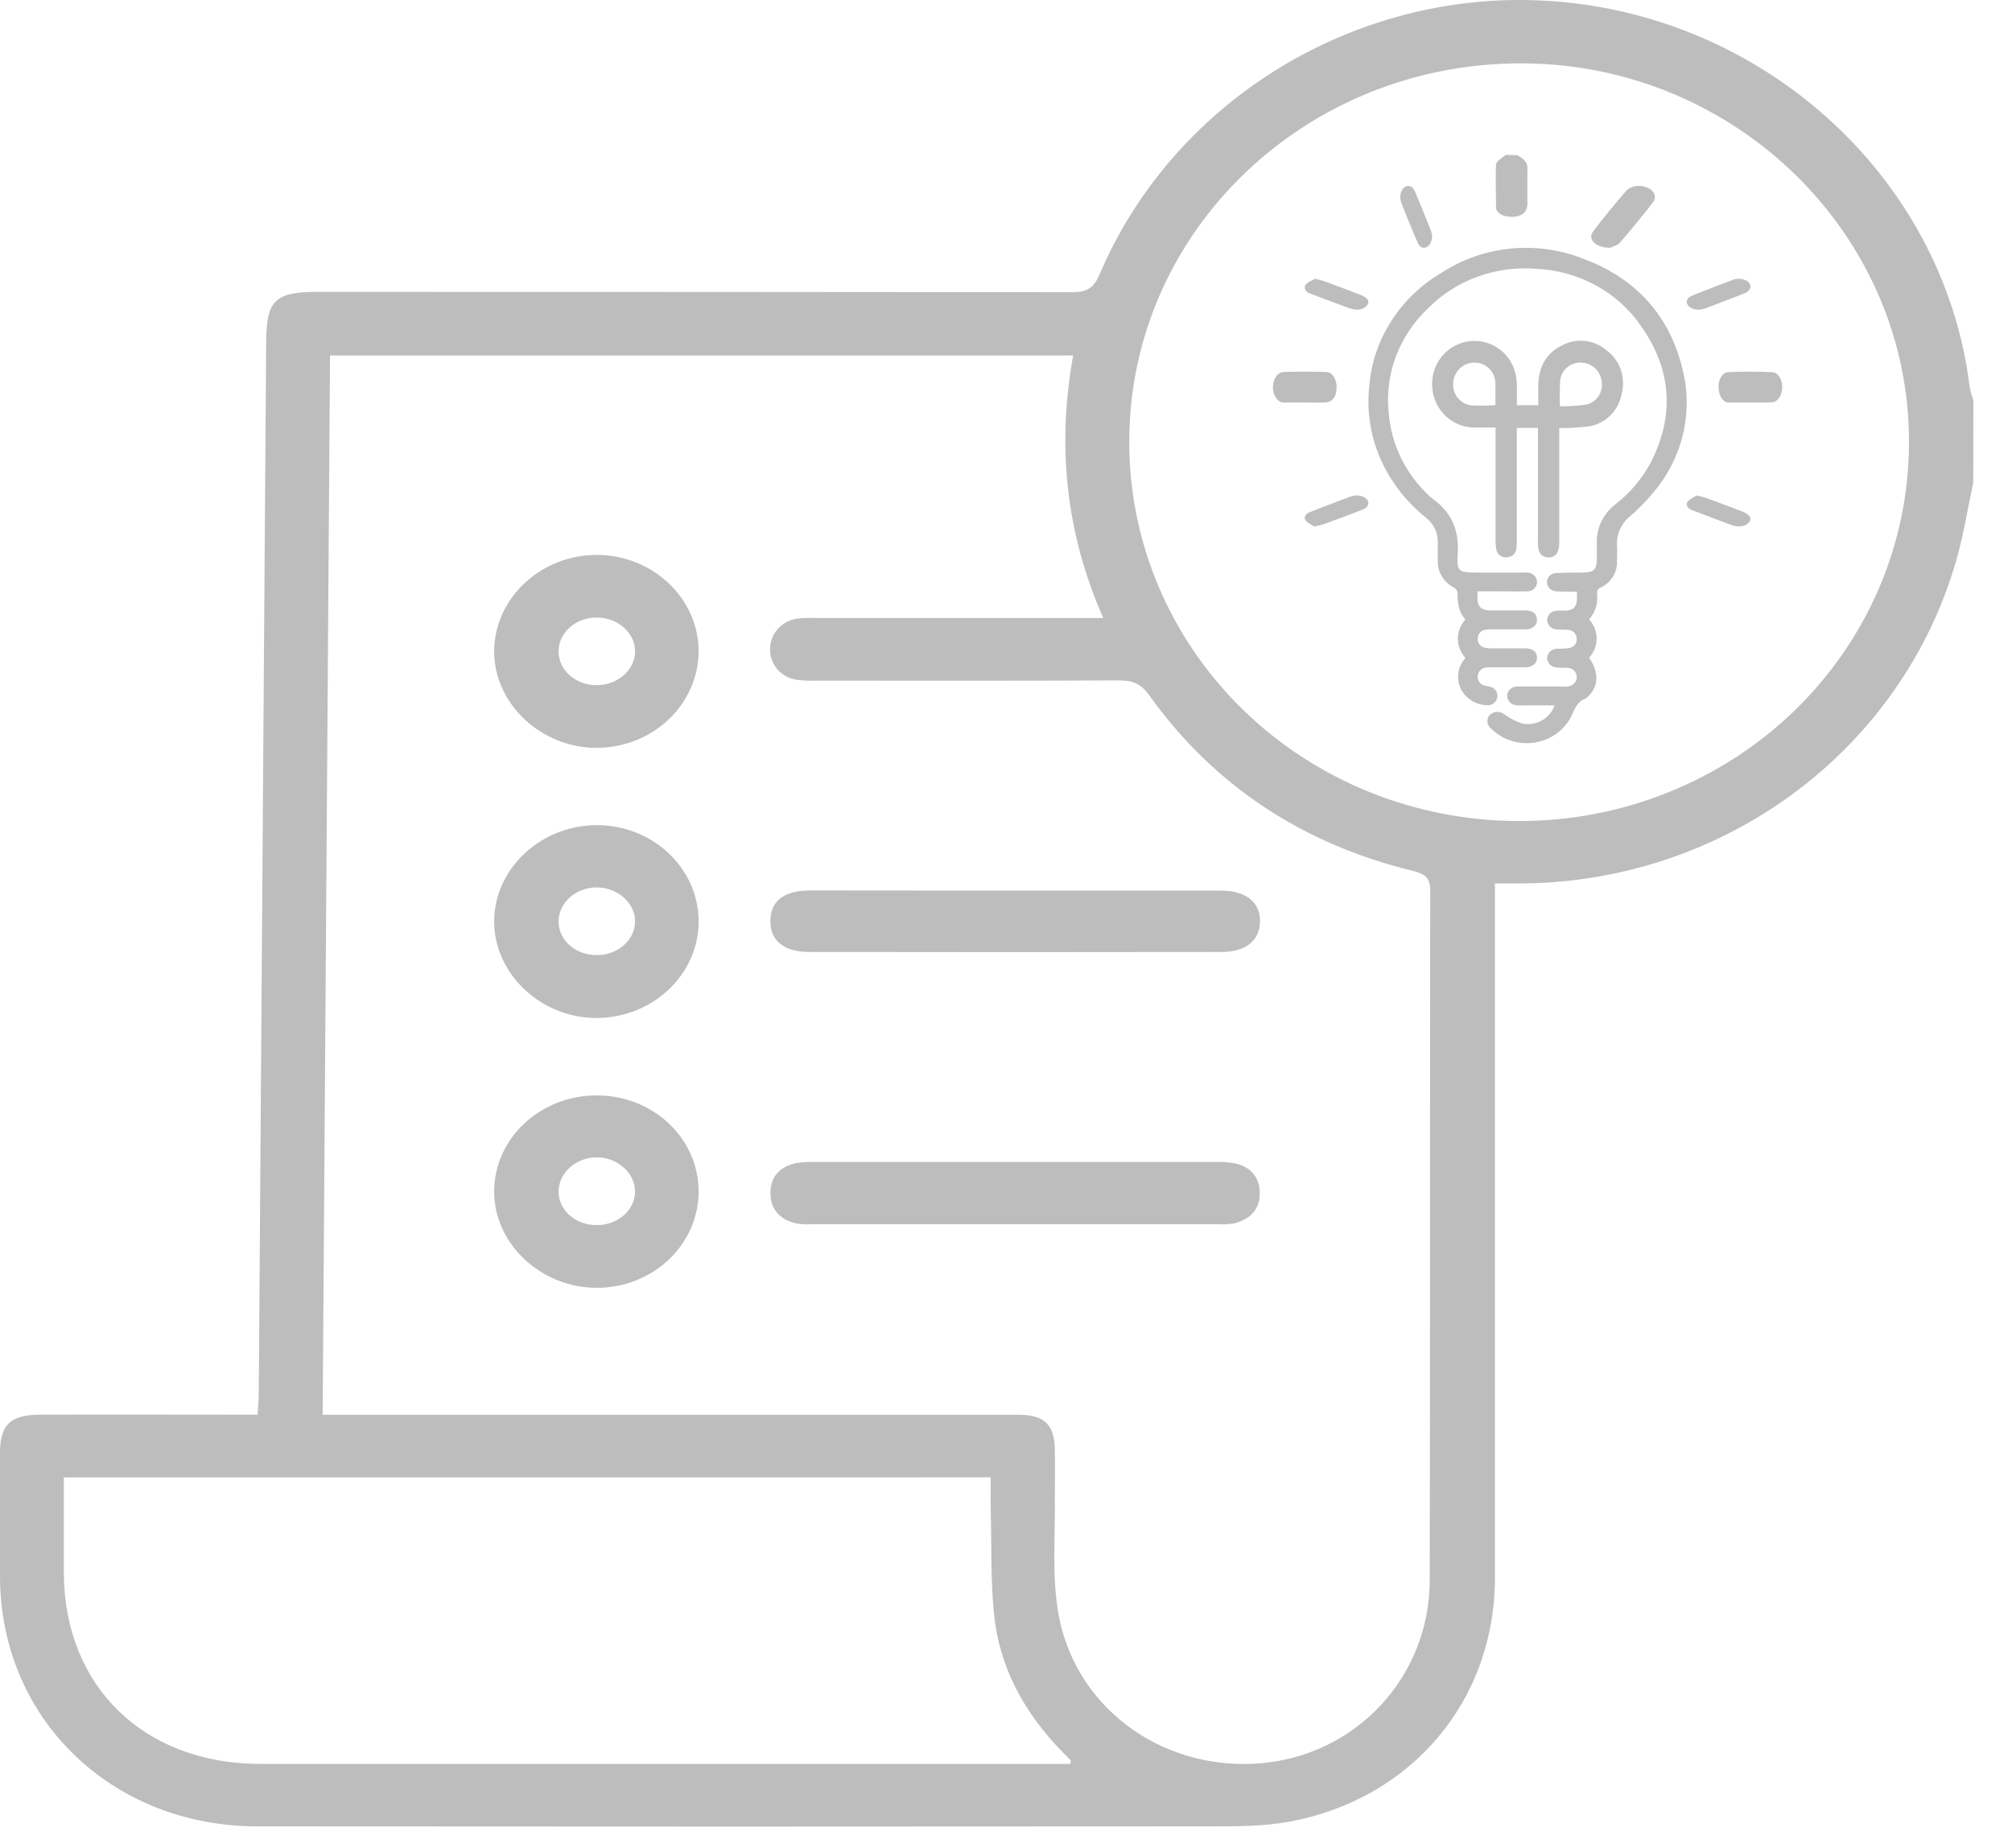 <svg width="49" height="45" viewBox="0 0 49 45" fill="none" xmlns="http://www.w3.org/2000/svg">
<path d="M48.056 11.755C47.919 12.391 47.819 13.037 47.638 13.661C46.983 15.933 45.577 17.932 43.637 19.351C41.698 20.77 39.332 21.53 36.904 21.513H36.408V22.047C36.408 27.503 36.408 32.961 36.408 38.419C36.408 41.397 34.397 43.798 31.42 44.357C30.782 44.477 30.114 44.474 29.459 44.475C21.732 44.482 14.004 44.482 6.275 44.475C2.709 44.475 0.006 41.845 0 38.39C0 37.387 0 36.383 0 35.38C0 34.7 0.252 34.453 0.965 34.45C2.545 34.444 4.125 34.45 5.705 34.45H6.272C6.284 34.269 6.301 34.109 6.302 33.951C6.363 25.408 6.423 16.865 6.482 8.322C6.49 7.305 6.695 7.107 7.752 7.107C13.869 7.107 19.986 7.11 26.103 7.116C26.469 7.116 26.634 7.021 26.781 6.677C28.539 2.556 32.78 -0.12 37.314 0.004C42.757 0.154 47.344 4.22 47.972 9.447C47.993 9.549 48.023 9.649 48.059 9.746L48.056 11.755ZM8.037 8.657C7.977 17.258 7.917 25.833 7.858 34.452H18.805C20.807 34.452 22.811 34.452 24.811 34.452C25.439 34.452 25.684 34.7 25.69 35.313C25.697 35.693 25.69 36.072 25.69 36.452C25.703 37.363 25.621 38.289 25.757 39.183C26.113 41.532 28.255 43.127 30.671 42.941C33.01 42.76 34.812 40.852 34.819 38.486C34.834 32.893 34.819 27.301 34.832 21.707C34.832 21.378 34.719 21.284 34.403 21.206C31.721 20.55 29.564 19.133 27.98 16.922C27.785 16.646 27.58 16.568 27.253 16.569C24.797 16.581 22.342 16.576 19.887 16.575C19.731 16.581 19.574 16.575 19.419 16.556C19.231 16.533 19.058 16.442 18.935 16.302C18.812 16.161 18.748 15.981 18.754 15.797C18.756 15.613 18.828 15.436 18.956 15.3C19.084 15.164 19.259 15.079 19.448 15.06C19.588 15.047 19.729 15.043 19.869 15.049H26.869C25.948 12.961 25.741 10.848 26.135 8.656L8.037 8.657ZM46.491 10.795C46.517 5.73 42.284 1.566 37.084 1.543C31.809 1.518 27.522 5.624 27.502 10.722C27.495 11.936 27.735 13.14 28.208 14.264C28.681 15.388 29.379 16.41 30.26 17.272C31.141 18.133 32.188 18.817 33.342 19.284C34.496 19.751 35.733 19.992 36.983 19.994C38.229 19.997 39.463 19.761 40.616 19.3C41.768 18.84 42.816 18.163 43.699 17.309C44.581 16.454 45.283 15.439 45.762 14.322C46.241 13.204 46.488 12.005 46.491 10.795V10.795ZM1.555 35.978C1.555 36.776 1.555 37.547 1.555 38.319C1.572 41.072 3.509 42.953 6.342 42.954C12.768 42.954 19.195 42.954 25.623 42.954H26.066C26.074 42.896 26.084 42.875 26.078 42.869C26.004 42.791 25.927 42.716 25.852 42.639C24.934 41.694 24.334 40.59 24.206 39.291C24.125 38.462 24.149 37.623 24.129 36.789C24.122 36.521 24.129 36.254 24.129 35.977L1.555 35.978Z" fill="#BDBDBD"/>
<path d="M24.727 28.296C26.339 28.296 27.951 28.296 29.562 28.296C29.733 28.289 29.904 28.3 30.073 28.329C30.456 28.411 30.673 28.663 30.681 29.039C30.69 29.44 30.453 29.691 30.062 29.79C29.923 29.814 29.782 29.822 29.642 29.811H19.786C19.661 29.82 19.536 29.815 19.412 29.797C19.021 29.711 18.772 29.479 18.764 29.072C18.757 28.665 18.98 28.415 19.381 28.325C19.535 28.299 19.691 28.289 19.847 28.296C21.474 28.295 23.1 28.295 24.727 28.296Z" fill="#BDBDBD"/>
<path d="M24.713 21.688C26.388 21.688 28.061 21.688 29.735 21.688C30.345 21.688 30.697 21.973 30.686 22.448C30.675 22.905 30.338 23.181 29.748 23.182C26.401 23.187 23.054 23.187 19.706 23.182C19.085 23.182 18.752 22.898 18.762 22.415C18.771 21.931 19.102 21.684 19.738 21.684C21.397 21.685 23.055 21.686 24.713 21.688Z" fill="#BDBDBD"/>
<path d="M17.014 15.853C17.014 17.141 15.915 18.198 14.55 18.211C13.186 18.224 12.023 17.135 12.035 15.847C12.047 14.559 13.177 13.511 14.534 13.513C15.89 13.515 17.008 14.56 17.014 15.853ZM14.521 16.685C15.033 16.69 15.459 16.324 15.467 15.872C15.474 15.42 15.054 15.043 14.543 15.038C14.031 15.032 13.611 15.394 13.604 15.851C13.597 16.309 14.005 16.68 14.521 16.685Z" fill="#BDBDBD"/>
<path d="M17.014 22.416C17.026 23.706 15.932 24.765 14.566 24.789C13.199 24.812 12.037 23.733 12.035 22.44C12.035 21.165 13.155 20.104 14.518 20.094C15.881 20.083 17.001 21.125 17.014 22.416ZM14.533 23.258C15.049 23.258 15.467 22.889 15.467 22.436C15.466 21.982 15.034 21.609 14.53 21.61C14.026 21.611 13.603 21.982 13.604 22.439C13.605 22.897 14.012 23.259 14.533 23.258Z" fill="#BDBDBD"/>
<path d="M17.014 29.017C17.014 30.308 15.904 31.357 14.54 31.361C13.175 31.365 12.016 30.279 12.035 28.988C12.053 27.697 13.177 26.668 14.544 26.675C15.912 26.681 17.016 27.719 17.014 29.017ZM14.537 29.833C15.053 29.833 15.47 29.461 15.466 29.008C15.463 28.555 15.024 28.18 14.526 28.183C14.028 28.186 13.602 28.563 13.604 29.018C13.606 29.474 14.017 29.836 14.537 29.833Z" fill="#BDBDBD"/>
<path d="M36.944 3.778C37.034 3.818 37.105 3.873 37.15 3.937C37.195 4.002 37.211 4.073 37.198 4.143C37.198 4.413 37.198 4.674 37.198 4.939C37.202 5.008 37.186 5.076 37.152 5.141C37.122 5.189 37.067 5.229 36.997 5.253C36.926 5.278 36.845 5.286 36.767 5.276C36.677 5.274 36.593 5.249 36.531 5.207C36.469 5.165 36.435 5.11 36.435 5.051C36.435 4.703 36.417 4.354 36.435 4.006C36.435 3.925 36.585 3.85 36.666 3.772L36.944 3.778Z" fill="#BDBDBD"/>
<path d="M38.702 15.084C38.819 15.213 38.884 15.379 38.884 15.55C38.884 15.722 38.819 15.887 38.702 16.016C38.952 16.39 38.935 16.727 38.656 16.978C38.647 16.988 38.638 17.002 38.625 17.006C38.414 17.079 38.353 17.255 38.27 17.435C38.187 17.605 38.061 17.754 37.904 17.867C37.746 17.98 37.562 18.055 37.368 18.084C37.174 18.113 36.975 18.096 36.789 18.034C36.603 17.972 36.436 17.868 36.302 17.73C36.278 17.709 36.259 17.684 36.246 17.656C36.232 17.628 36.225 17.598 36.224 17.567C36.222 17.537 36.228 17.506 36.239 17.477C36.251 17.448 36.268 17.422 36.291 17.4C36.336 17.361 36.395 17.338 36.456 17.336C36.518 17.334 36.578 17.352 36.626 17.389C36.76 17.485 36.908 17.563 37.066 17.618C37.232 17.652 37.405 17.626 37.552 17.544C37.698 17.462 37.808 17.331 37.858 17.176H37.108C37.051 17.18 36.994 17.18 36.937 17.176C36.875 17.172 36.817 17.146 36.774 17.104C36.731 17.061 36.707 17.004 36.706 16.945C36.706 16.914 36.712 16.884 36.725 16.855C36.738 16.827 36.757 16.802 36.78 16.78C36.803 16.759 36.831 16.743 36.861 16.732C36.891 16.721 36.923 16.717 36.955 16.718C37.3 16.718 37.645 16.718 37.996 16.718C38.053 16.722 38.11 16.722 38.167 16.718C38.199 16.717 38.23 16.71 38.26 16.697C38.289 16.685 38.315 16.666 38.337 16.644C38.358 16.621 38.375 16.595 38.386 16.566C38.397 16.537 38.401 16.506 38.4 16.476C38.396 16.416 38.369 16.36 38.323 16.32C38.277 16.28 38.216 16.259 38.154 16.262C38.073 16.262 37.992 16.262 37.912 16.254C37.85 16.251 37.791 16.226 37.748 16.183C37.704 16.14 37.68 16.083 37.679 16.024C37.68 15.993 37.687 15.963 37.7 15.935C37.713 15.907 37.732 15.882 37.755 15.861C37.779 15.839 37.806 15.823 37.836 15.812C37.866 15.801 37.898 15.796 37.93 15.797C38.019 15.797 38.11 15.797 38.198 15.784C38.256 15.778 38.309 15.752 38.346 15.71C38.384 15.668 38.403 15.614 38.398 15.558C38.399 15.53 38.394 15.502 38.383 15.475C38.373 15.449 38.356 15.424 38.336 15.404C38.315 15.383 38.291 15.367 38.264 15.355C38.236 15.344 38.207 15.338 38.177 15.337C38.087 15.329 37.998 15.337 37.908 15.326C37.846 15.322 37.788 15.296 37.745 15.253C37.702 15.21 37.679 15.152 37.679 15.093C37.682 15.034 37.708 14.977 37.753 14.936C37.798 14.895 37.857 14.872 37.92 14.871C37.986 14.865 38.05 14.871 38.119 14.871C38.314 14.863 38.397 14.781 38.405 14.591C38.405 14.538 38.405 14.484 38.405 14.407H38.228C38.115 14.407 38 14.407 37.888 14.399C37.831 14.394 37.778 14.37 37.738 14.33C37.699 14.29 37.676 14.237 37.675 14.182C37.672 14.127 37.692 14.073 37.729 14.031C37.767 13.989 37.819 13.963 37.877 13.957C38.084 13.942 38.292 13.944 38.5 13.943C38.828 13.943 38.89 13.886 38.89 13.57C38.89 13.457 38.89 13.343 38.89 13.23C38.882 13.05 38.918 12.872 38.996 12.708C39.073 12.544 39.189 12.4 39.335 12.287C39.693 12.009 39.986 11.664 40.197 11.273C40.781 10.139 40.717 9.026 39.991 7.977C39.712 7.556 39.33 7.206 38.878 6.957C38.427 6.707 37.919 6.566 37.398 6.545C36.912 6.507 36.424 6.575 35.969 6.743C35.514 6.911 35.105 7.174 34.772 7.514C34.426 7.843 34.161 8.24 33.996 8.679C33.832 9.117 33.771 9.586 33.819 10.049C33.88 10.83 34.241 11.561 34.834 12.1C34.847 12.113 34.861 12.126 34.876 12.136C35.356 12.469 35.538 12.919 35.501 13.481C35.471 13.918 35.519 13.943 35.973 13.943H37.066C37.109 13.941 37.153 13.941 37.196 13.943C37.228 13.944 37.26 13.95 37.289 13.963C37.318 13.975 37.345 13.993 37.367 14.015C37.389 14.037 37.406 14.063 37.417 14.092C37.428 14.121 37.433 14.151 37.432 14.182C37.431 14.211 37.425 14.241 37.412 14.268C37.4 14.295 37.382 14.319 37.359 14.339C37.337 14.36 37.31 14.376 37.282 14.386C37.253 14.396 37.222 14.401 37.191 14.4C36.983 14.407 36.775 14.4 36.566 14.4H35.982C35.982 14.472 35.982 14.524 35.982 14.585C35.99 14.774 36.075 14.858 36.271 14.864C36.427 14.864 36.583 14.864 36.739 14.864C36.87 14.864 37.014 14.864 37.151 14.864C37.329 14.864 37.428 14.95 37.432 15.087C37.436 15.224 37.334 15.322 37.151 15.326C36.881 15.326 36.611 15.326 36.341 15.326C36.289 15.324 36.237 15.327 36.185 15.334C36.13 15.34 36.079 15.365 36.043 15.405C36.007 15.445 35.988 15.497 35.99 15.55C35.985 15.6 35.999 15.65 36.03 15.691C36.061 15.732 36.107 15.761 36.159 15.771C36.214 15.784 36.27 15.79 36.327 15.789C36.602 15.789 36.876 15.789 37.151 15.789C37.328 15.789 37.428 15.872 37.432 16.011C37.436 16.151 37.333 16.248 37.151 16.25C36.877 16.25 36.603 16.25 36.328 16.25C36.276 16.247 36.224 16.25 36.172 16.259C36.123 16.267 36.078 16.291 36.045 16.328C36.012 16.364 35.993 16.41 35.991 16.458C35.984 16.506 35.993 16.554 36.019 16.595C36.044 16.637 36.084 16.669 36.13 16.686C36.172 16.701 36.216 16.711 36.261 16.716C36.292 16.72 36.323 16.729 36.351 16.745C36.378 16.76 36.403 16.781 36.422 16.805C36.441 16.83 36.455 16.858 36.462 16.887C36.47 16.917 36.471 16.948 36.466 16.978C36.462 17.009 36.451 17.038 36.435 17.064C36.418 17.09 36.396 17.113 36.37 17.131C36.345 17.149 36.315 17.162 36.284 17.169C36.253 17.177 36.221 17.177 36.189 17.172C36.065 17.165 35.944 17.127 35.84 17.062C35.735 16.997 35.65 16.908 35.592 16.802C35.534 16.697 35.506 16.578 35.51 16.459C35.514 16.34 35.549 16.224 35.614 16.122C35.636 16.087 35.662 16.055 35.688 16.019C35.57 15.889 35.505 15.724 35.505 15.552C35.505 15.381 35.57 15.215 35.688 15.085C35.519 14.903 35.494 14.677 35.497 14.441C35.495 14.416 35.487 14.392 35.474 14.37C35.461 14.349 35.443 14.33 35.421 14.316C35.294 14.253 35.189 14.157 35.117 14.039C35.045 13.92 35.01 13.785 35.015 13.648C35.015 13.508 35.015 13.367 35.015 13.228C35.022 13.109 34.999 12.991 34.949 12.883C34.898 12.775 34.822 12.68 34.725 12.605C34.417 12.357 34.15 12.066 33.933 11.742C33.463 11.048 33.256 10.222 33.347 9.4C33.393 8.837 33.578 8.293 33.886 7.813C34.194 7.332 34.617 6.928 35.121 6.633C35.618 6.312 36.19 6.114 36.787 6.054C37.383 5.995 37.986 6.077 38.542 6.294C39.843 6.773 40.664 7.689 40.976 8.989C41.098 9.468 41.111 9.966 41.015 10.45C40.919 10.934 40.717 11.393 40.421 11.796C40.212 12.075 39.972 12.333 39.708 12.564C39.598 12.651 39.512 12.761 39.455 12.885C39.398 13.009 39.372 13.144 39.38 13.28C39.389 13.404 39.38 13.529 39.38 13.653C39.388 13.79 39.353 13.926 39.28 14.043C39.208 14.161 39.1 14.256 38.971 14.315C38.892 14.355 38.893 14.406 38.894 14.47C38.907 14.579 38.896 14.69 38.863 14.796C38.83 14.901 38.775 14.999 38.702 15.084Z" fill="#BDBDBD"/>
<path d="M37.461 10.42H36.94V10.61C36.94 11.46 36.94 12.31 36.94 13.161C36.942 13.227 36.938 13.294 36.929 13.361C36.923 13.42 36.894 13.476 36.849 13.514C36.804 13.553 36.746 13.573 36.687 13.57C36.628 13.576 36.569 13.558 36.522 13.52C36.476 13.482 36.446 13.428 36.438 13.368C36.427 13.302 36.421 13.236 36.423 13.169C36.423 12.319 36.423 11.468 36.423 10.618V10.411C36.254 10.411 36.094 10.411 35.934 10.411C35.676 10.418 35.425 10.325 35.23 10.151C35.035 9.978 34.912 9.736 34.884 9.474C34.856 9.24 34.907 9.003 35.028 8.802C35.15 8.601 35.334 8.448 35.552 8.367C35.774 8.284 36.018 8.28 36.242 8.358C36.466 8.435 36.658 8.589 36.784 8.793C36.895 8.984 36.949 9.204 36.942 9.426V9.867H37.462V9.416C37.462 8.973 37.63 8.622 38.018 8.424C38.19 8.326 38.386 8.283 38.582 8.3C38.778 8.318 38.964 8.396 39.116 8.523C39.281 8.642 39.406 8.81 39.473 9.005C39.54 9.199 39.546 9.41 39.49 9.607C39.451 9.807 39.352 9.989 39.206 10.128C39.061 10.267 38.877 10.357 38.679 10.384C38.445 10.412 38.209 10.426 37.974 10.425V10.597C37.974 11.459 37.974 12.319 37.974 13.179C37.976 13.251 37.969 13.323 37.952 13.393C37.939 13.449 37.906 13.499 37.859 13.531C37.813 13.565 37.756 13.579 37.7 13.572C37.646 13.573 37.593 13.554 37.551 13.52C37.509 13.486 37.481 13.437 37.47 13.383C37.457 13.312 37.452 13.24 37.455 13.168V10.42H37.461ZM36.419 9.874C36.419 9.687 36.419 9.508 36.419 9.33C36.416 9.197 36.362 9.07 36.269 8.977C36.175 8.883 36.05 8.831 35.919 8.831C35.789 8.827 35.662 8.873 35.564 8.961C35.466 9.049 35.405 9.172 35.393 9.304C35.377 9.437 35.413 9.571 35.493 9.677C35.573 9.783 35.691 9.852 35.82 9.871C36.02 9.882 36.219 9.88 36.419 9.867V9.874ZM37.992 9.894C38.209 9.895 38.425 9.881 38.64 9.851C38.758 9.823 38.86 9.751 38.928 9.65C38.997 9.548 39.025 9.425 39.009 9.303C38.998 9.179 38.943 9.063 38.855 8.976C38.767 8.89 38.651 8.839 38.529 8.832C38.407 8.82 38.284 8.855 38.186 8.93C38.087 9.005 38.02 9.115 37.998 9.238C37.983 9.454 37.981 9.67 37.992 9.887V9.894Z" fill="#BDBDBD"/>
<path d="M39.214 6.034C38.859 6.034 38.662 5.828 38.794 5.643C39.046 5.306 39.32 4.977 39.601 4.652C39.652 4.593 39.733 4.551 39.827 4.534C39.921 4.518 40.021 4.528 40.105 4.563C40.149 4.58 40.188 4.602 40.219 4.63C40.251 4.657 40.274 4.689 40.288 4.723C40.302 4.757 40.306 4.792 40.301 4.828C40.295 4.863 40.28 4.897 40.256 4.928C40 5.257 39.733 5.583 39.455 5.904C39.406 5.972 39.266 6.007 39.214 6.034Z" fill="#BDBDBD"/>
<path d="M32.025 6.788C32.133 6.817 32.203 6.83 32.264 6.853C32.553 6.96 32.84 7.067 33.127 7.177C33.322 7.252 33.376 7.353 33.279 7.453C33.181 7.554 33.032 7.567 32.843 7.498C32.539 7.387 32.234 7.273 31.938 7.159C31.906 7.15 31.877 7.137 31.852 7.121C31.827 7.105 31.808 7.086 31.795 7.064C31.782 7.043 31.775 7.021 31.776 6.998C31.776 6.975 31.784 6.952 31.798 6.931C31.847 6.87 31.954 6.83 32.025 6.788Z" fill="#BDBDBD"/>
<path d="M34.876 5.733C34.88 5.793 34.87 5.854 34.846 5.905C34.823 5.957 34.788 5.995 34.748 6.015C34.706 6.039 34.66 6.041 34.619 6.019C34.577 5.998 34.542 5.955 34.521 5.899C34.435 5.709 34.359 5.511 34.278 5.316C34.227 5.19 34.173 5.066 34.127 4.937C34.102 4.875 34.095 4.802 34.108 4.734C34.12 4.665 34.151 4.606 34.194 4.569C34.216 4.549 34.24 4.536 34.266 4.53C34.292 4.524 34.318 4.526 34.343 4.535C34.368 4.544 34.392 4.561 34.412 4.584C34.433 4.607 34.449 4.636 34.461 4.668C34.596 4.98 34.721 5.3 34.849 5.617C34.862 5.654 34.871 5.693 34.876 5.733Z" fill="#BDBDBD"/>
<path d="M41.389 7.54C41.325 7.544 41.262 7.534 41.209 7.511C41.156 7.488 41.116 7.453 41.096 7.413C41.075 7.377 41.073 7.337 41.09 7.299C41.108 7.262 41.144 7.23 41.193 7.209C41.306 7.156 41.428 7.112 41.548 7.065C41.755 6.984 41.96 6.904 42.17 6.827C42.202 6.811 42.239 6.799 42.278 6.793C42.318 6.787 42.358 6.786 42.398 6.791C42.438 6.796 42.475 6.806 42.509 6.822C42.542 6.837 42.57 6.857 42.591 6.88C42.611 6.904 42.623 6.93 42.627 6.956C42.632 6.983 42.627 7.01 42.615 7.036C42.602 7.062 42.582 7.085 42.555 7.105C42.528 7.125 42.495 7.141 42.458 7.153C42.151 7.274 41.845 7.391 41.539 7.508C41.49 7.522 41.44 7.533 41.389 7.54Z" fill="#BDBDBD"/>
<path d="M32.011 12.819C31.93 12.782 31.859 12.736 31.802 12.684C31.773 12.646 31.768 12.602 31.788 12.561C31.808 12.521 31.852 12.487 31.91 12.467C32.078 12.398 32.253 12.335 32.424 12.268C32.595 12.201 32.72 12.153 32.871 12.1C32.904 12.085 32.942 12.074 32.981 12.069C33.02 12.063 33.061 12.064 33.101 12.069C33.14 12.075 33.177 12.086 33.21 12.101C33.242 12.117 33.27 12.136 33.29 12.159C33.309 12.181 33.321 12.206 33.325 12.232C33.329 12.257 33.324 12.283 33.312 12.307C33.3 12.331 33.281 12.354 33.255 12.373C33.229 12.392 33.197 12.407 33.161 12.418C32.856 12.538 32.54 12.654 32.226 12.77C32.156 12.79 32.084 12.806 32.011 12.819Z" fill="#BDBDBD"/>
<path d="M41.318 12.065C41.4 12.083 41.48 12.104 41.558 12.128C41.852 12.236 42.145 12.347 42.436 12.458C42.619 12.529 42.676 12.631 42.589 12.728C42.502 12.825 42.337 12.847 42.153 12.78C41.847 12.666 41.541 12.55 41.236 12.432C41.205 12.424 41.176 12.412 41.152 12.396C41.129 12.381 41.11 12.362 41.097 12.342C41.084 12.322 41.078 12.3 41.078 12.278C41.079 12.256 41.086 12.234 41.1 12.214C41.142 12.155 41.246 12.113 41.318 12.065Z" fill="#BDBDBD"/>
<path d="M31.765 9.801C31.603 9.801 31.442 9.801 31.28 9.801C31.245 9.805 31.211 9.799 31.178 9.783C31.146 9.767 31.116 9.742 31.09 9.71C31.064 9.677 31.043 9.638 31.027 9.593C31.012 9.549 31.003 9.501 31.001 9.451C30.999 9.4 31.005 9.349 31.018 9.301C31.03 9.253 31.05 9.209 31.075 9.172C31.1 9.135 31.13 9.106 31.163 9.087C31.196 9.068 31.232 9.058 31.267 9.059C31.606 9.047 31.945 9.047 32.284 9.059C32.32 9.056 32.355 9.064 32.389 9.082C32.422 9.1 32.453 9.129 32.478 9.165C32.503 9.202 32.523 9.246 32.535 9.294C32.548 9.342 32.553 9.394 32.55 9.445C32.55 9.663 32.444 9.795 32.271 9.801C32.098 9.807 31.938 9.801 31.771 9.801H31.765Z" fill="#BDBDBD"/>
<path d="M42.621 9.802C42.455 9.802 42.287 9.802 42.12 9.802C42.087 9.806 42.054 9.8 42.023 9.785C41.992 9.769 41.963 9.745 41.938 9.714C41.914 9.682 41.894 9.644 41.88 9.601C41.866 9.558 41.858 9.511 41.857 9.464C41.851 9.414 41.853 9.363 41.863 9.315C41.872 9.267 41.889 9.222 41.912 9.184C41.935 9.146 41.963 9.115 41.995 9.094C42.027 9.073 42.061 9.063 42.096 9.063C42.45 9.045 42.805 9.047 43.157 9.063C43.191 9.064 43.223 9.075 43.254 9.094C43.284 9.113 43.311 9.141 43.334 9.175C43.357 9.209 43.375 9.25 43.387 9.294C43.399 9.339 43.405 9.386 43.404 9.434C43.404 9.483 43.396 9.532 43.382 9.577C43.368 9.622 43.349 9.663 43.324 9.696C43.299 9.73 43.269 9.756 43.237 9.774C43.205 9.791 43.171 9.799 43.136 9.796C42.965 9.808 42.792 9.802 42.621 9.802Z" fill="#BDBDBD"/>
</svg>
